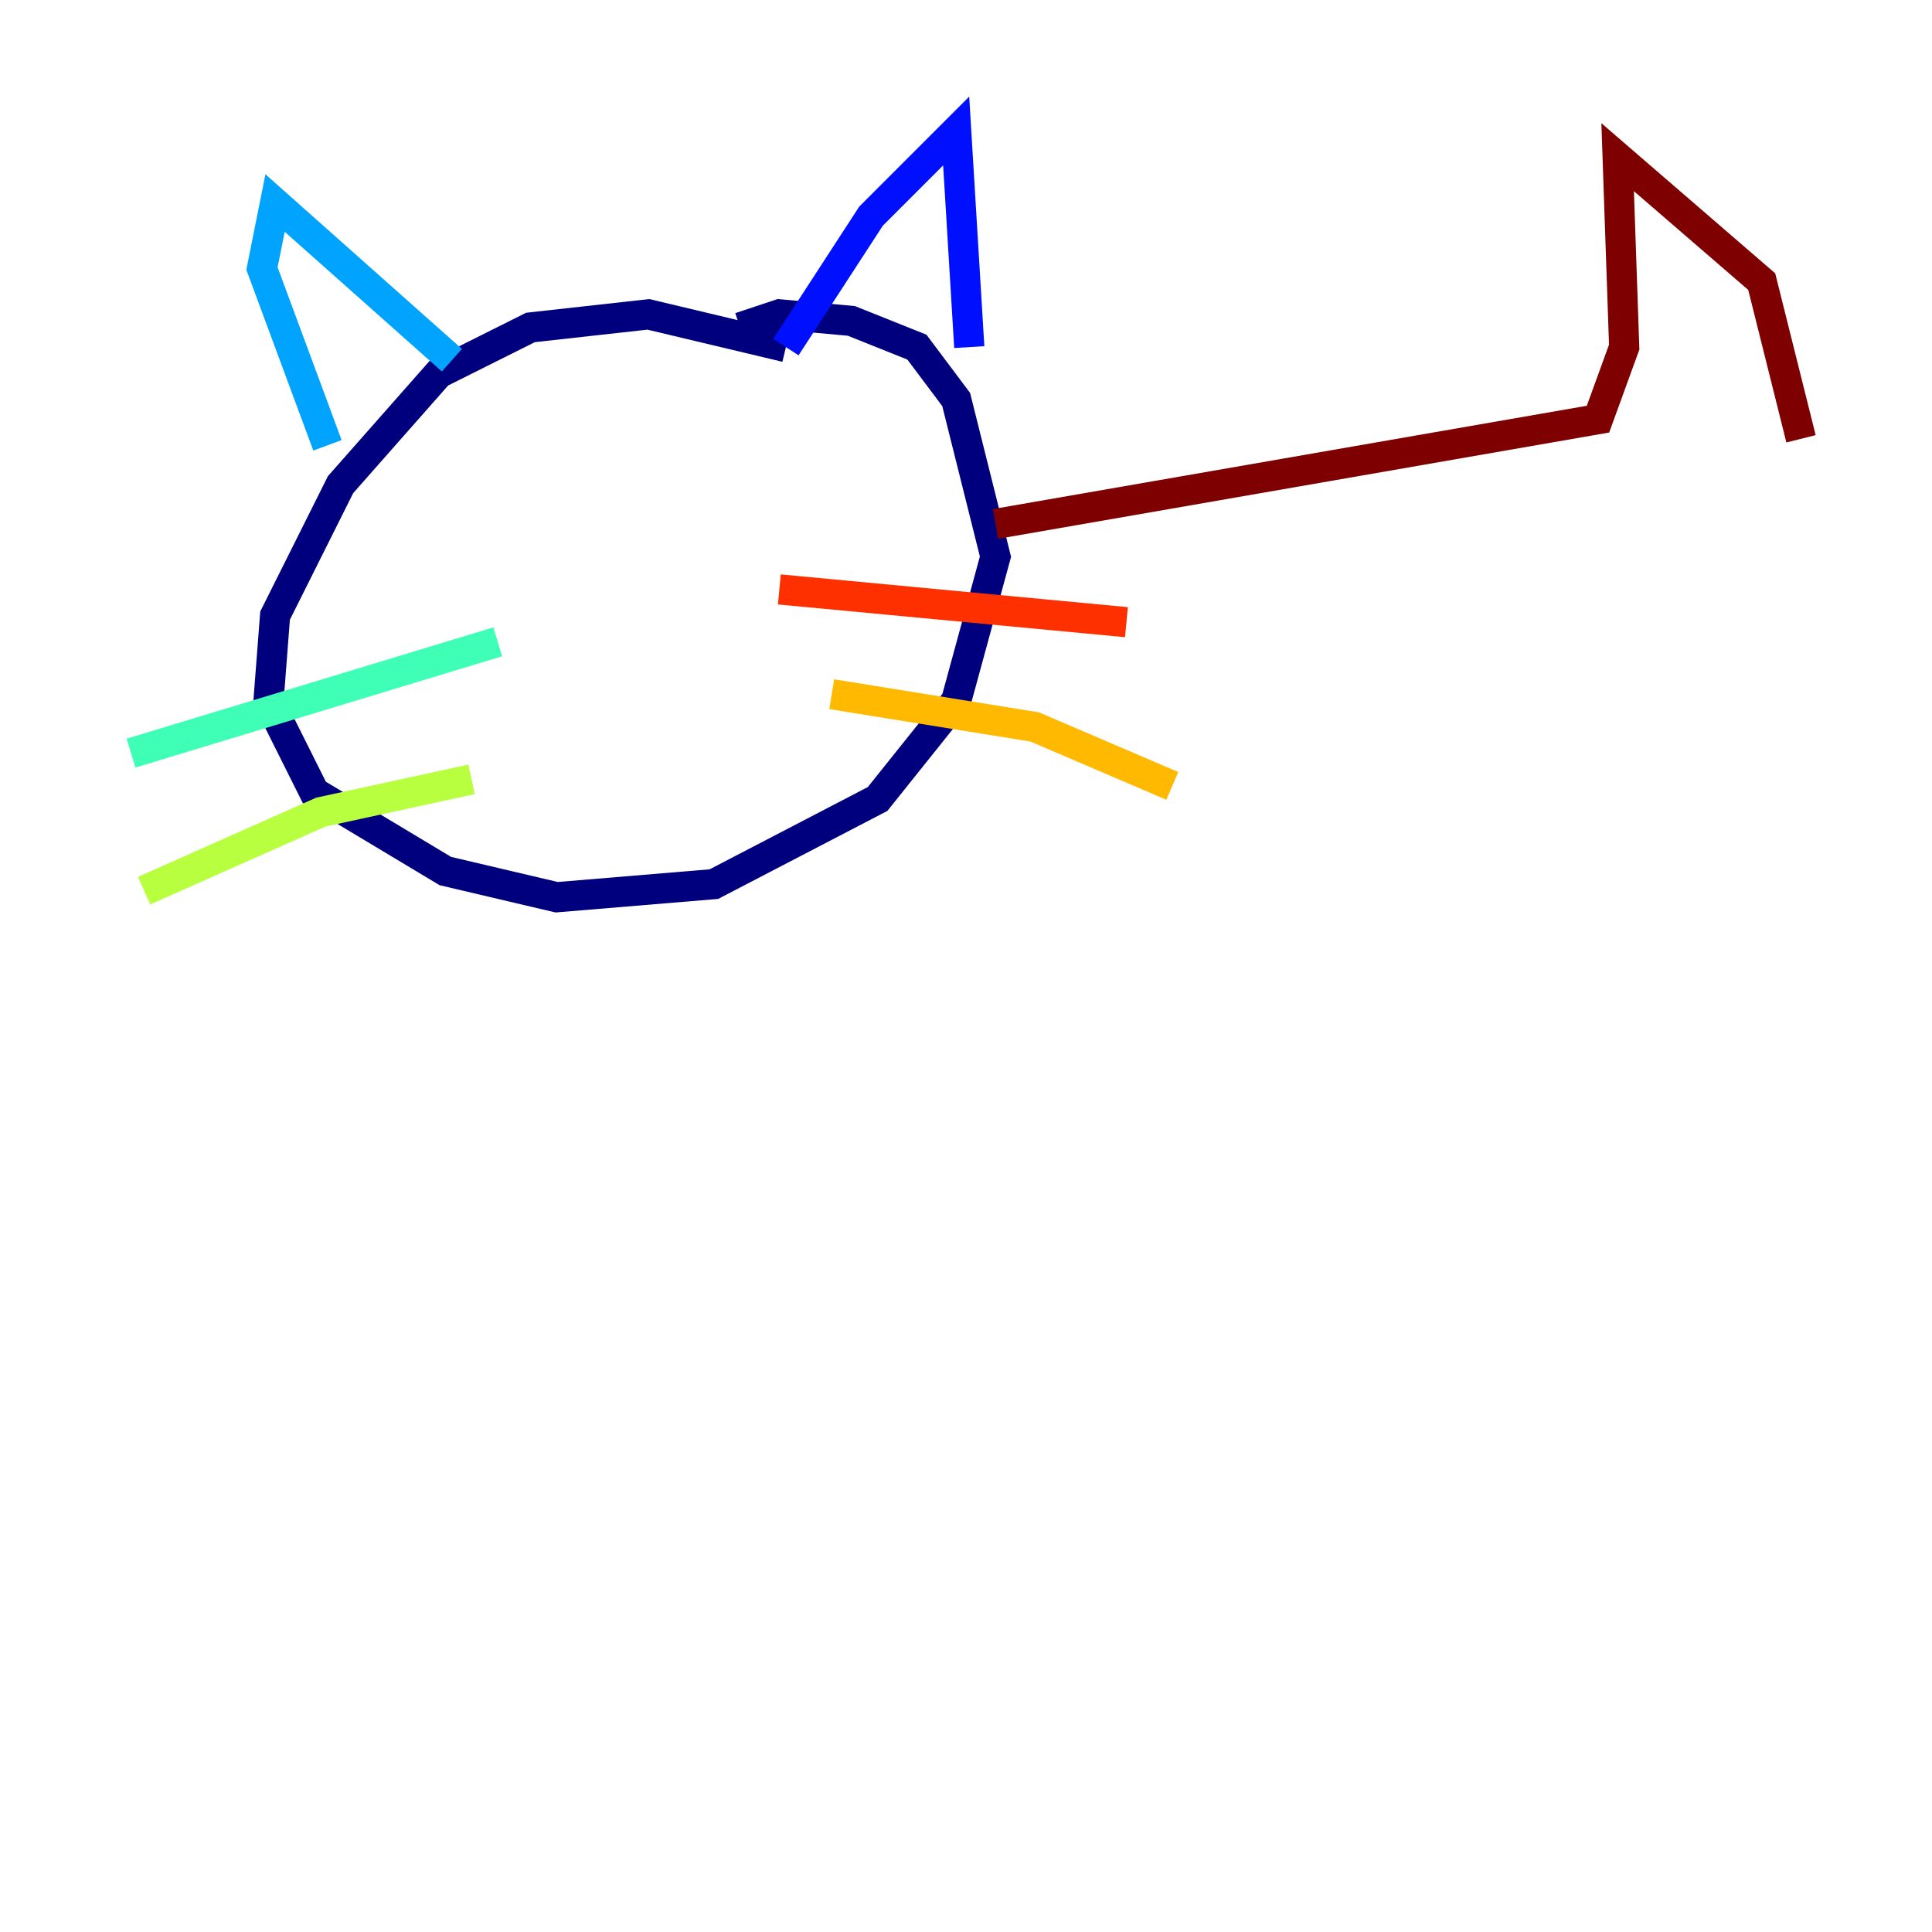 <?xml version="1.0" encoding="utf-8" ?>
<svg baseProfile="tiny" height="128" version="1.2" viewBox="0,0,128,128" width="128" xmlns="http://www.w3.org/2000/svg" xmlns:ev="http://www.w3.org/2001/xml-events" xmlns:xlink="http://www.w3.org/1999/xlink"><defs /><polyline fill="none" points="52.068,22.997 42.956,20.827 35.146,21.695 29.071,24.732 22.563,32.108 18.224,40.786 17.79,46.427 20.827,52.502 29.505,57.709 36.881,59.444 47.295,58.576 58.142,52.936 63.349,46.427 65.953,36.881 63.349,26.468 60.746,22.997 56.407,21.261 51.634,20.827 49.031,21.695" stroke="#00007f" stroke-width="2" /><polyline fill="none" points="52.068,22.997 57.709,14.319 63.349,8.678 64.217,22.997" stroke="#0010ff" stroke-width="2" /><polyline fill="none" points="29.939,23.864 18.224,13.451 17.356,17.79 21.695,29.505" stroke="#00a4ff" stroke-width="2" /><polyline fill="none" points="32.976,42.522 8.678,49.898" stroke="#3fffb7" stroke-width="2" /><polyline fill="none" points="31.241,51.634 21.261,53.803 9.546,59.01" stroke="#b7ff3f" stroke-width="2" /><polyline fill="none" points="55.105,45.993 68.556,48.163 77.668,52.068" stroke="#ffb900" stroke-width="2" /><polyline fill="none" points="51.634,39.051 74.63,41.22" stroke="#ff3000" stroke-width="2" /><polyline fill="none" points="65.953,34.712 105.871,27.77 107.607,22.997 107.173,10.414 116.719,18.658 119.322,29.071" stroke="#7f0000" stroke-width="2" /></svg>